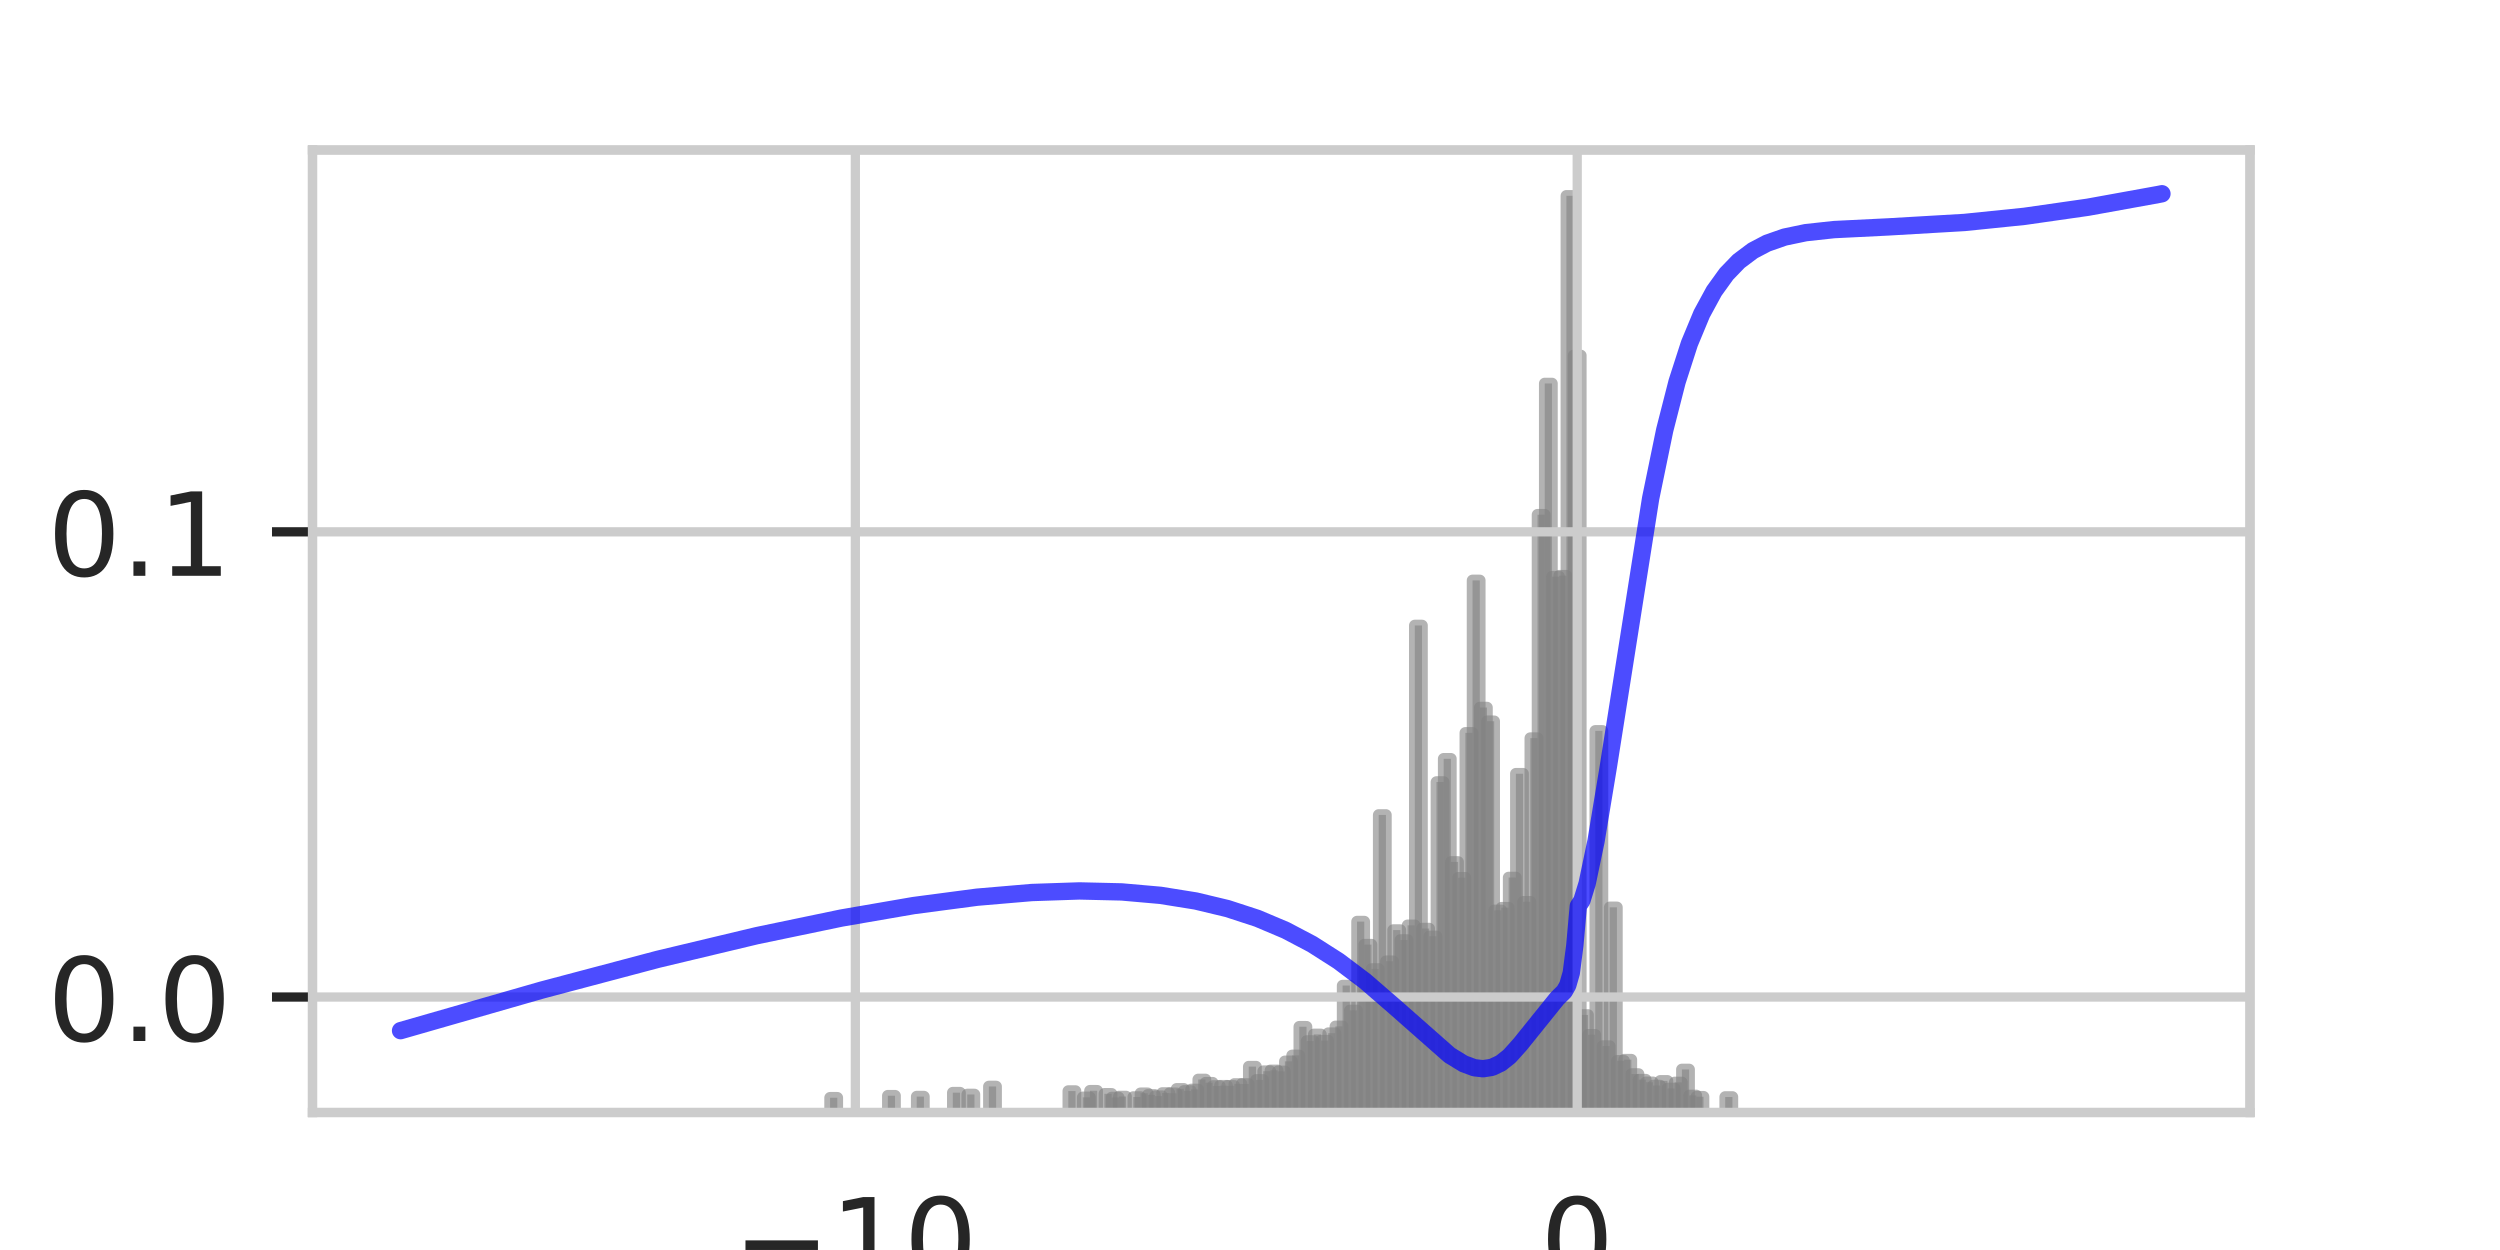 <?xml version="1.0" encoding="utf-8" standalone="no"?>
<!DOCTYPE svg PUBLIC "-//W3C//DTD SVG 1.1//EN"
  "http://www.w3.org/Graphics/SVG/1.1/DTD/svg11.dtd">
<!-- Created with matplotlib (https://matplotlib.org/) -->
<svg height="108pt" version="1.1" viewBox="0 0 216 108" width="216pt" xmlns="http://www.w3.org/2000/svg" xmlns:xlink="http://www.w3.org/1999/xlink">
 <defs>
  <style type="text/css">
*{stroke-linecap:butt;stroke-linejoin:round;}
  </style>
 </defs>
 <g id="figure_1">
  <g id="patch_1">
   <path d="M 0 108 
L 216 108 
L 216 0 
L 0 0 
z
" style="fill:#ffffff;"/>
  </g>
  <g id="axes_1">
   <g id="matplotlib.axis_1"/>
   <g id="patch_2">
    <path clip-path="url(#pfa4313902e)" d="M 71.719 96.12 
L 72.343 96.12 
L 72.343 94.845 
L 71.719 94.845 
z
" style="fill:#808080;fill-opacity:0.6;stroke:#808080;stroke-linejoin:miter;stroke-opacity:0.6;"/>
   </g>
   <g id="patch_3">
    <path clip-path="url(#pfa4313902e)" d="M 76.709 96.12 
L 77.332 96.12 
L 77.332 94.67 
L 76.709 94.67 
z
" style="fill:#808080;fill-opacity:0.6;stroke:#808080;stroke-linejoin:miter;stroke-opacity:0.6;"/>
   </g>
   <g id="patch_4">
    <path clip-path="url(#pfa4313902e)" d="M 79.203 96.12 
L 79.827 96.12 
L 79.827 94.744 
L 79.203 94.744 
z
" style="fill:#808080;fill-opacity:0.6;stroke:#808080;stroke-linejoin:miter;stroke-opacity:0.6;"/>
   </g>
   <g id="patch_5">
    <path clip-path="url(#pfa4313902e)" d="M 82.322 96.12 
L 82.946 96.12 
L 82.946 94.405 
L 82.322 94.405 
z
" style="fill:#808080;fill-opacity:0.6;stroke:#808080;stroke-linejoin:miter;stroke-opacity:0.6;"/>
   </g>
   <g id="patch_6">
    <path clip-path="url(#pfa4313902e)" d="M 83.569 96.12 
L 84.193 96.12 
L 84.193 94.563 
L 83.569 94.563 
z
" style="fill:#808080;fill-opacity:0.6;stroke:#808080;stroke-linejoin:miter;stroke-opacity:0.6;"/>
   </g>
   <g id="patch_7">
    <path clip-path="url(#pfa4313902e)" d="M 85.44 96.12 
L 86.064 96.12 
L 86.064 93.872 
L 85.44 93.872 
z
" style="fill:#808080;fill-opacity:0.6;stroke:#808080;stroke-linejoin:miter;stroke-opacity:0.6;"/>
   </g>
   <g id="patch_8">
    <path clip-path="url(#pfa4313902e)" d="M 92.301 96.12 
L 92.925 96.12 
L 92.925 94.267 
L 92.301 94.267 
z
" style="fill:#808080;fill-opacity:0.6;stroke:#808080;stroke-linejoin:miter;stroke-opacity:0.6;"/>
   </g>
   <g id="patch_9">
    <path clip-path="url(#pfa4313902e)" d="M 93.548 96.12 
L 94.172 96.12 
L 94.172 94.81 
L 93.548 94.81 
z
" style="fill:#808080;fill-opacity:0.6;stroke:#808080;stroke-linejoin:miter;stroke-opacity:0.6;"/>
   </g>
   <g id="patch_10">
    <path clip-path="url(#pfa4313902e)" d="M 94.172 96.12 
L 94.796 96.12 
L 94.796 94.239 
L 94.172 94.239 
z
" style="fill:#808080;fill-opacity:0.6;stroke:#808080;stroke-linejoin:miter;stroke-opacity:0.6;"/>
   </g>
   <g id="patch_11">
    <path clip-path="url(#pfa4313902e)" d="M 95.419 96.12 
L 96.043 96.12 
L 96.043 94.504 
L 95.419 94.504 
z
" style="fill:#808080;fill-opacity:0.6;stroke:#808080;stroke-linejoin:miter;stroke-opacity:0.6;"/>
   </g>
   <g id="patch_12">
    <path clip-path="url(#pfa4313902e)" d="M 96.043 96.12 
L 96.667 96.12 
L 96.667 94.825 
L 96.043 94.825 
z
" style="fill:#808080;fill-opacity:0.6;stroke:#808080;stroke-linejoin:miter;stroke-opacity:0.6;"/>
   </g>
   <g id="patch_13">
    <path clip-path="url(#pfa4313902e)" d="M 96.667 96.12 
L 97.291 96.12 
L 97.291 94.74 
L 96.667 94.74 
z
" style="fill:#808080;fill-opacity:0.6;stroke:#808080;stroke-linejoin:miter;stroke-opacity:0.6;"/>
   </g>
   <g id="patch_14">
    <path clip-path="url(#pfa4313902e)" d="M 97.914 96.12 
L 98.538 96.12 
L 98.538 94.783 
L 97.914 94.783 
z
" style="fill:#808080;fill-opacity:0.6;stroke:#808080;stroke-linejoin:miter;stroke-opacity:0.6;"/>
   </g>
   <g id="patch_15">
    <path clip-path="url(#pfa4313902e)" d="M 98.538 96.12 
L 99.162 96.12 
L 99.162 94.459 
L 98.538 94.459 
z
" style="fill:#808080;fill-opacity:0.6;stroke:#808080;stroke-linejoin:miter;stroke-opacity:0.6;"/>
   </g>
   <g id="patch_16">
    <path clip-path="url(#pfa4313902e)" d="M 99.162 96.12 
L 99.785 96.12 
L 99.785 94.601 
L 99.162 94.601 
z
" style="fill:#808080;fill-opacity:0.6;stroke:#808080;stroke-linejoin:miter;stroke-opacity:0.6;"/>
   </g>
   <g id="patch_17">
    <path clip-path="url(#pfa4313902e)" d="M 99.785 96.12 
L 100.409 96.12 
L 100.409 94.708 
L 99.785 94.708 
z
" style="fill:#808080;fill-opacity:0.6;stroke:#808080;stroke-linejoin:miter;stroke-opacity:0.6;"/>
   </g>
   <g id="patch_18">
    <path clip-path="url(#pfa4313902e)" d="M 100.409 96.12 
L 101.033 96.12 
L 101.033 94.436 
L 100.409 94.436 
z
" style="fill:#808080;fill-opacity:0.6;stroke:#808080;stroke-linejoin:miter;stroke-opacity:0.6;"/>
   </g>
   <g id="patch_19">
    <path clip-path="url(#pfa4313902e)" d="M 101.033 96.12 
L 101.656 96.12 
L 101.656 94.458 
L 101.033 94.458 
z
" style="fill:#808080;fill-opacity:0.6;stroke:#808080;stroke-linejoin:miter;stroke-opacity:0.6;"/>
   </g>
   <g id="patch_20">
    <path clip-path="url(#pfa4313902e)" d="M 101.656 96.12 
L 102.28 96.12 
L 102.28 94.077 
L 101.656 94.077 
z
" style="fill:#808080;fill-opacity:0.6;stroke:#808080;stroke-linejoin:miter;stroke-opacity:0.6;"/>
   </g>
   <g id="patch_21">
    <path clip-path="url(#pfa4313902e)" d="M 102.28 96.12 
L 102.904 96.12 
L 102.904 94.258 
L 102.28 94.258 
z
" style="fill:#808080;fill-opacity:0.6;stroke:#808080;stroke-linejoin:miter;stroke-opacity:0.6;"/>
   </g>
   <g id="patch_22">
    <path clip-path="url(#pfa4313902e)" d="M 102.904 96.12 
L 103.527 96.12 
L 103.527 94.131 
L 102.904 94.131 
z
" style="fill:#808080;fill-opacity:0.6;stroke:#808080;stroke-linejoin:miter;stroke-opacity:0.6;"/>
   </g>
   <g id="patch_23">
    <path clip-path="url(#pfa4313902e)" d="M 103.527 96.12 
L 104.151 96.12 
L 104.151 93.264 
L 103.527 93.264 
z
" style="fill:#808080;fill-opacity:0.6;stroke:#808080;stroke-linejoin:miter;stroke-opacity:0.6;"/>
   </g>
   <g id="patch_24">
    <path clip-path="url(#pfa4313902e)" d="M 104.151 96.12 
L 104.775 96.12 
L 104.775 93.546 
L 104.151 93.546 
z
" style="fill:#808080;fill-opacity:0.6;stroke:#808080;stroke-linejoin:miter;stroke-opacity:0.6;"/>
   </g>
   <g id="patch_25">
    <path clip-path="url(#pfa4313902e)" d="M 104.775 96.12 
L 105.399 96.12 
L 105.399 93.83 
L 104.775 93.83 
z
" style="fill:#808080;fill-opacity:0.6;stroke:#808080;stroke-linejoin:miter;stroke-opacity:0.6;"/>
   </g>
   <g id="patch_26">
    <path clip-path="url(#pfa4313902e)" d="M 105.399 96.12 
L 106.022 96.12 
L 106.022 93.804 
L 105.399 93.804 
z
" style="fill:#808080;fill-opacity:0.6;stroke:#808080;stroke-linejoin:miter;stroke-opacity:0.6;"/>
   </g>
   <g id="patch_27">
    <path clip-path="url(#pfa4313902e)" d="M 106.022 96.12 
L 106.646 96.12 
L 106.646 93.819 
L 106.022 93.819 
z
" style="fill:#808080;fill-opacity:0.6;stroke:#808080;stroke-linejoin:miter;stroke-opacity:0.6;"/>
   </g>
   <g id="patch_28">
    <path clip-path="url(#pfa4313902e)" d="M 106.646 96.12 
L 107.27 96.12 
L 107.27 93.654 
L 106.646 93.654 
z
" style="fill:#808080;fill-opacity:0.6;stroke:#808080;stroke-linejoin:miter;stroke-opacity:0.6;"/>
   </g>
   <g id="patch_29">
    <path clip-path="url(#pfa4313902e)" d="M 107.27 96.12 
L 107.893 96.12 
L 107.893 93.657 
L 107.27 93.657 
z
" style="fill:#808080;fill-opacity:0.6;stroke:#808080;stroke-linejoin:miter;stroke-opacity:0.6;"/>
   </g>
   <g id="patch_30">
    <path clip-path="url(#pfa4313902e)" d="M 107.893 96.12 
L 108.517 96.12 
L 108.517 92.156 
L 107.893 92.156 
z
" style="fill:#808080;fill-opacity:0.6;stroke:#808080;stroke-linejoin:miter;stroke-opacity:0.6;"/>
   </g>
   <g id="patch_31">
    <path clip-path="url(#pfa4313902e)" d="M 108.517 96.12 
L 109.141 96.12 
L 109.141 93.306 
L 108.517 93.306 
z
" style="fill:#808080;fill-opacity:0.6;stroke:#808080;stroke-linejoin:miter;stroke-opacity:0.6;"/>
   </g>
   <g id="patch_32">
    <path clip-path="url(#pfa4313902e)" d="M 109.141 96.12 
L 109.764 96.12 
L 109.764 92.553 
L 109.141 92.553 
z
" style="fill:#808080;fill-opacity:0.6;stroke:#808080;stroke-linejoin:miter;stroke-opacity:0.6;"/>
   </g>
   <g id="patch_33">
    <path clip-path="url(#pfa4313902e)" d="M 109.764 96.12 
L 110.388 96.12 
L 110.388 92.479 
L 109.764 92.479 
z
" style="fill:#808080;fill-opacity:0.6;stroke:#808080;stroke-linejoin:miter;stroke-opacity:0.6;"/>
   </g>
   <g id="patch_34">
    <path clip-path="url(#pfa4313902e)" d="M 110.388 96.12 
L 111.012 96.12 
L 111.012 92.566 
L 110.388 92.566 
z
" style="fill:#808080;fill-opacity:0.6;stroke:#808080;stroke-linejoin:miter;stroke-opacity:0.6;"/>
   </g>
   <g id="patch_35">
    <path clip-path="url(#pfa4313902e)" d="M 111.012 96.12 
L 111.636 96.12 
L 111.636 91.7 
L 111.012 91.7 
z
" style="fill:#808080;fill-opacity:0.6;stroke:#808080;stroke-linejoin:miter;stroke-opacity:0.6;"/>
   </g>
   <g id="patch_36">
    <path clip-path="url(#pfa4313902e)" d="M 111.636 96.12 
L 112.259 96.12 
L 112.259 91.188 
L 111.636 91.188 
z
" style="fill:#808080;fill-opacity:0.6;stroke:#808080;stroke-linejoin:miter;stroke-opacity:0.6;"/>
   </g>
   <g id="patch_37">
    <path clip-path="url(#pfa4313902e)" d="M 112.259 96.12 
L 112.883 96.12 
L 112.883 88.71 
L 112.259 88.71 
z
" style="fill:#808080;fill-opacity:0.6;stroke:#808080;stroke-linejoin:miter;stroke-opacity:0.6;"/>
   </g>
   <g id="patch_38">
    <path clip-path="url(#pfa4313902e)" d="M 112.883 96.12 
L 113.507 96.12 
L 113.507 89.948 
L 112.883 89.948 
z
" style="fill:#808080;fill-opacity:0.6;stroke:#808080;stroke-linejoin:miter;stroke-opacity:0.6;"/>
   </g>
   <g id="patch_39">
    <path clip-path="url(#pfa4313902e)" d="M 113.507 96.12 
L 114.13 96.12 
L 114.13 89.373 
L 113.507 89.373 
z
" style="fill:#808080;fill-opacity:0.6;stroke:#808080;stroke-linejoin:miter;stroke-opacity:0.6;"/>
   </g>
   <g id="patch_40">
    <path clip-path="url(#pfa4313902e)" d="M 114.13 96.12 
L 114.754 96.12 
L 114.754 89.91 
L 114.13 89.91 
z
" style="fill:#808080;fill-opacity:0.6;stroke:#808080;stroke-linejoin:miter;stroke-opacity:0.6;"/>
   </g>
   <g id="patch_41">
    <path clip-path="url(#pfa4313902e)" d="M 114.754 96.12 
L 115.378 96.12 
L 115.378 89.267 
L 114.754 89.267 
z
" style="fill:#808080;fill-opacity:0.6;stroke:#808080;stroke-linejoin:miter;stroke-opacity:0.6;"/>
   </g>
   <g id="patch_42">
    <path clip-path="url(#pfa4313902e)" d="M 115.378 96.12 
L 116.001 96.12 
L 116.001 88.68 
L 115.378 88.68 
z
" style="fill:#808080;fill-opacity:0.6;stroke:#808080;stroke-linejoin:miter;stroke-opacity:0.6;"/>
   </g>
   <g id="patch_43">
    <path clip-path="url(#pfa4313902e)" d="M 116.001 96.12 
L 116.625 96.12 
L 116.625 85.153 
L 116.001 85.153 
z
" style="fill:#808080;fill-opacity:0.6;stroke:#808080;stroke-linejoin:miter;stroke-opacity:0.6;"/>
   </g>
   <g id="patch_44">
    <path clip-path="url(#pfa4313902e)" d="M 116.625 96.12 
L 117.249 96.12 
L 117.249 87.301 
L 116.625 87.301 
z
" style="fill:#808080;fill-opacity:0.6;stroke:#808080;stroke-linejoin:miter;stroke-opacity:0.6;"/>
   </g>
   <g id="patch_45">
    <path clip-path="url(#pfa4313902e)" d="M 117.249 96.12 
L 117.873 96.12 
L 117.873 79.625 
L 117.249 79.625 
z
" style="fill:#808080;fill-opacity:0.6;stroke:#808080;stroke-linejoin:miter;stroke-opacity:0.6;"/>
   </g>
   <g id="patch_46">
    <path clip-path="url(#pfa4313902e)" d="M 117.873 96.12 
L 118.496 96.12 
L 118.496 81.616 
L 117.873 81.616 
z
" style="fill:#808080;fill-opacity:0.6;stroke:#808080;stroke-linejoin:miter;stroke-opacity:0.6;"/>
   </g>
   <g id="patch_47">
    <path clip-path="url(#pfa4313902e)" d="M 118.496 96.12 
L 119.12 96.12 
L 119.12 83.718 
L 118.496 83.718 
z
" style="fill:#808080;fill-opacity:0.6;stroke:#808080;stroke-linejoin:miter;stroke-opacity:0.6;"/>
   </g>
   <g id="patch_48">
    <path clip-path="url(#pfa4313902e)" d="M 119.12 96.12 
L 119.744 96.12 
L 119.744 70.413 
L 119.12 70.413 
z
" style="fill:#808080;fill-opacity:0.6;stroke:#808080;stroke-linejoin:miter;stroke-opacity:0.6;"/>
   </g>
   <g id="patch_49">
    <path clip-path="url(#pfa4313902e)" d="M 119.744 96.12 
L 120.367 96.12 
L 120.367 83.054 
L 119.744 83.054 
z
" style="fill:#808080;fill-opacity:0.6;stroke:#808080;stroke-linejoin:miter;stroke-opacity:0.6;"/>
   </g>
   <g id="patch_50">
    <path clip-path="url(#pfa4313902e)" d="M 120.367 96.12 
L 120.991 96.12 
L 120.991 80.358 
L 120.367 80.358 
z
" style="fill:#808080;fill-opacity:0.6;stroke:#808080;stroke-linejoin:miter;stroke-opacity:0.6;"/>
   </g>
   <g id="patch_51">
    <path clip-path="url(#pfa4313902e)" d="M 120.991 96.12 
L 121.615 96.12 
L 121.615 81.218 
L 120.991 81.218 
z
" style="fill:#808080;fill-opacity:0.6;stroke:#808080;stroke-linejoin:miter;stroke-opacity:0.6;"/>
   </g>
   <g id="patch_52">
    <path clip-path="url(#pfa4313902e)" d="M 121.615 96.12 
L 122.238 96.12 
L 122.238 79.947 
L 121.615 79.947 
z
" style="fill:#808080;fill-opacity:0.6;stroke:#808080;stroke-linejoin:miter;stroke-opacity:0.6;"/>
   </g>
   <g id="patch_53">
    <path clip-path="url(#pfa4313902e)" d="M 122.238 96.12 
L 122.862 96.12 
L 122.862 54.042 
L 122.238 54.042 
z
" style="fill:#808080;fill-opacity:0.6;stroke:#808080;stroke-linejoin:miter;stroke-opacity:0.6;"/>
   </g>
   <g id="patch_54">
    <path clip-path="url(#pfa4313902e)" d="M 122.862 96.12 
L 123.486 96.12 
L 123.486 80.228 
L 122.862 80.228 
z
" style="fill:#808080;fill-opacity:0.6;stroke:#808080;stroke-linejoin:miter;stroke-opacity:0.6;"/>
   </g>
   <g id="patch_55">
    <path clip-path="url(#pfa4313902e)" d="M 123.486 96.12 
L 124.109 96.12 
L 124.109 80.901 
L 123.486 80.901 
z
" style="fill:#808080;fill-opacity:0.6;stroke:#808080;stroke-linejoin:miter;stroke-opacity:0.6;"/>
   </g>
   <g id="patch_56">
    <path clip-path="url(#pfa4313902e)" d="M 124.109 96.12 
L 124.733 96.12 
L 124.733 67.566 
L 124.109 67.566 
z
" style="fill:#808080;fill-opacity:0.6;stroke:#808080;stroke-linejoin:miter;stroke-opacity:0.6;"/>
   </g>
   <g id="patch_57">
    <path clip-path="url(#pfa4313902e)" d="M 124.733 96.12 
L 125.357 96.12 
L 125.357 65.558 
L 124.733 65.558 
z
" style="fill:#808080;fill-opacity:0.6;stroke:#808080;stroke-linejoin:miter;stroke-opacity:0.6;"/>
   </g>
   <g id="patch_58">
    <path clip-path="url(#pfa4313902e)" d="M 125.357 96.12 
L 125.981 96.12 
L 125.981 74.471 
L 125.357 74.471 
z
" style="fill:#808080;fill-opacity:0.6;stroke:#808080;stroke-linejoin:miter;stroke-opacity:0.6;"/>
   </g>
   <g id="patch_59">
    <path clip-path="url(#pfa4313902e)" d="M 125.981 96.12 
L 126.604 96.12 
L 126.604 75.838 
L 125.981 75.838 
z
" style="fill:#808080;fill-opacity:0.6;stroke:#808080;stroke-linejoin:miter;stroke-opacity:0.6;"/>
   </g>
   <g id="patch_60">
    <path clip-path="url(#pfa4313902e)" d="M 126.604 96.12 
L 127.228 96.12 
L 127.228 63.319 
L 126.604 63.319 
z
" style="fill:#808080;fill-opacity:0.6;stroke:#808080;stroke-linejoin:miter;stroke-opacity:0.6;"/>
   </g>
   <g id="patch_61">
    <path clip-path="url(#pfa4313902e)" d="M 127.228 96.12 
L 127.852 96.12 
L 127.852 50.147 
L 127.228 50.147 
z
" style="fill:#808080;fill-opacity:0.6;stroke:#808080;stroke-linejoin:miter;stroke-opacity:0.6;"/>
   </g>
   <g id="patch_62">
    <path clip-path="url(#pfa4313902e)" d="M 127.852 96.12 
L 128.475 96.12 
L 128.475 61.132 
L 127.852 61.132 
z
" style="fill:#808080;fill-opacity:0.6;stroke:#808080;stroke-linejoin:miter;stroke-opacity:0.6;"/>
   </g>
   <g id="patch_63">
    <path clip-path="url(#pfa4313902e)" d="M 128.475 96.12 
L 129.099 96.12 
L 129.099 62.317 
L 128.475 62.317 
z
" style="fill:#808080;fill-opacity:0.6;stroke:#808080;stroke-linejoin:miter;stroke-opacity:0.6;"/>
   </g>
   <g id="patch_64">
    <path clip-path="url(#pfa4313902e)" d="M 129.099 96.12 
L 129.723 96.12 
L 129.723 78.656 
L 129.099 78.656 
z
" style="fill:#808080;fill-opacity:0.6;stroke:#808080;stroke-linejoin:miter;stroke-opacity:0.6;"/>
   </g>
   <g id="patch_65">
    <path clip-path="url(#pfa4313902e)" d="M 129.723 96.12 
L 130.346 96.12 
L 130.346 78.425 
L 129.723 78.425 
z
" style="fill:#808080;fill-opacity:0.6;stroke:#808080;stroke-linejoin:miter;stroke-opacity:0.6;"/>
   </g>
   <g id="patch_66">
    <path clip-path="url(#pfa4313902e)" d="M 130.346 96.12 
L 130.97 96.12 
L 130.97 75.817 
L 130.346 75.817 
z
" style="fill:#808080;fill-opacity:0.6;stroke:#808080;stroke-linejoin:miter;stroke-opacity:0.6;"/>
   </g>
   <g id="patch_67">
    <path clip-path="url(#pfa4313902e)" d="M 130.97 96.12 
L 131.594 96.12 
L 131.594 66.85 
L 130.97 66.85 
z
" style="fill:#808080;fill-opacity:0.6;stroke:#808080;stroke-linejoin:miter;stroke-opacity:0.6;"/>
   </g>
   <g id="patch_68">
    <path clip-path="url(#pfa4313902e)" d="M 131.594 96.12 
L 132.218 96.12 
L 132.218 77.914 
L 131.594 77.914 
z
" style="fill:#808080;fill-opacity:0.6;stroke:#808080;stroke-linejoin:miter;stroke-opacity:0.6;"/>
   </g>
   <g id="patch_69">
    <path clip-path="url(#pfa4313902e)" d="M 132.218 96.12 
L 132.841 96.12 
L 132.841 63.774 
L 132.218 63.774 
z
" style="fill:#808080;fill-opacity:0.6;stroke:#808080;stroke-linejoin:miter;stroke-opacity:0.6;"/>
   </g>
   <g id="patch_70">
    <path clip-path="url(#pfa4313902e)" d="M 132.841 96.12 
L 133.465 96.12 
L 133.465 44.473 
L 132.841 44.473 
z
" style="fill:#808080;fill-opacity:0.6;stroke:#808080;stroke-linejoin:miter;stroke-opacity:0.6;"/>
   </g>
   <g id="patch_71">
    <path clip-path="url(#pfa4313902e)" d="M 133.465 96.12 
L 134.089 96.12 
L 134.089 33.134 
L 133.465 33.134 
z
" style="fill:#808080;fill-opacity:0.6;stroke:#808080;stroke-linejoin:miter;stroke-opacity:0.6;"/>
   </g>
   <g id="patch_72">
    <path clip-path="url(#pfa4313902e)" d="M 134.089 96.12 
L 134.712 96.12 
L 134.712 49.824 
L 134.089 49.824 
z
" style="fill:#808080;fill-opacity:0.6;stroke:#808080;stroke-linejoin:miter;stroke-opacity:0.6;"/>
   </g>
   <g id="patch_73">
    <path clip-path="url(#pfa4313902e)" d="M 134.712 96.12 
L 135.336 96.12 
L 135.336 49.742 
L 134.712 49.742 
z
" style="fill:#808080;fill-opacity:0.6;stroke:#808080;stroke-linejoin:miter;stroke-opacity:0.6;"/>
   </g>
   <g id="patch_74">
    <path clip-path="url(#pfa4313902e)" d="M 135.336 96.12 
L 135.96 96.12 
L 135.96 16.92 
L 135.336 16.92 
z
" style="fill:#808080;fill-opacity:0.6;stroke:#808080;stroke-linejoin:miter;stroke-opacity:0.6;"/>
   </g>
   <g id="patch_75">
    <path clip-path="url(#pfa4313902e)" d="M 135.96 96.12 
L 136.583 96.12 
L 136.583 30.713 
L 135.96 30.713 
z
" style="fill:#808080;fill-opacity:0.6;stroke:#808080;stroke-linejoin:miter;stroke-opacity:0.6;"/>
   </g>
   <g id="patch_76">
    <path clip-path="url(#pfa4313902e)" d="M 136.583 96.12 
L 137.207 96.12 
L 137.207 87.693 
L 136.583 87.693 
z
" style="fill:#808080;fill-opacity:0.6;stroke:#808080;stroke-linejoin:miter;stroke-opacity:0.6;"/>
   </g>
   <g id="patch_77">
    <path clip-path="url(#pfa4313902e)" d="M 137.207 96.12 
L 137.831 96.12 
L 137.831 89.407 
L 137.207 89.407 
z
" style="fill:#808080;fill-opacity:0.6;stroke:#808080;stroke-linejoin:miter;stroke-opacity:0.6;"/>
   </g>
   <g id="patch_78">
    <path clip-path="url(#pfa4313902e)" d="M 137.831 96.12 
L 138.454 96.12 
L 138.454 63.148 
L 137.831 63.148 
z
" style="fill:#808080;fill-opacity:0.6;stroke:#808080;stroke-linejoin:miter;stroke-opacity:0.6;"/>
   </g>
   <g id="patch_79">
    <path clip-path="url(#pfa4313902e)" d="M 138.454 96.12 
L 139.078 96.12 
L 139.078 90.383 
L 138.454 90.383 
z
" style="fill:#808080;fill-opacity:0.6;stroke:#808080;stroke-linejoin:miter;stroke-opacity:0.6;"/>
   </g>
   <g id="patch_80">
    <path clip-path="url(#pfa4313902e)" d="M 139.078 96.12 
L 139.702 96.12 
L 139.702 78.394 
L 139.078 78.394 
z
" style="fill:#808080;fill-opacity:0.6;stroke:#808080;stroke-linejoin:miter;stroke-opacity:0.6;"/>
   </g>
   <g id="patch_81">
    <path clip-path="url(#pfa4313902e)" d="M 139.702 96.12 
L 140.326 96.12 
L 140.326 91.653 
L 139.702 91.653 
z
" style="fill:#808080;fill-opacity:0.6;stroke:#808080;stroke-linejoin:miter;stroke-opacity:0.6;"/>
   </g>
   <g id="patch_82">
    <path clip-path="url(#pfa4313902e)" d="M 140.326 96.12 
L 140.949 96.12 
L 140.949 91.554 
L 140.326 91.554 
z
" style="fill:#808080;fill-opacity:0.6;stroke:#808080;stroke-linejoin:miter;stroke-opacity:0.6;"/>
   </g>
   <g id="patch_83">
    <path clip-path="url(#pfa4313902e)" d="M 140.949 96.12 
L 141.573 96.12 
L 141.573 92.795 
L 140.949 92.795 
z
" style="fill:#808080;fill-opacity:0.6;stroke:#808080;stroke-linejoin:miter;stroke-opacity:0.6;"/>
   </g>
   <g id="patch_84">
    <path clip-path="url(#pfa4313902e)" d="M 141.573 96.12 
L 142.197 96.12 
L 142.197 93.281 
L 141.573 93.281 
z
" style="fill:#808080;fill-opacity:0.6;stroke:#808080;stroke-linejoin:miter;stroke-opacity:0.6;"/>
   </g>
   <g id="patch_85">
    <path clip-path="url(#pfa4313902e)" d="M 142.197 96.12 
L 142.82 96.12 
L 142.82 93.51 
L 142.197 93.51 
z
" style="fill:#808080;fill-opacity:0.6;stroke:#808080;stroke-linejoin:miter;stroke-opacity:0.6;"/>
   </g>
   <g id="patch_86">
    <path clip-path="url(#pfa4313902e)" d="M 142.82 96.12 
L 143.444 96.12 
L 143.444 93.79 
L 142.82 93.79 
z
" style="fill:#808080;fill-opacity:0.6;stroke:#808080;stroke-linejoin:miter;stroke-opacity:0.6;"/>
   </g>
   <g id="patch_87">
    <path clip-path="url(#pfa4313902e)" d="M 143.444 96.12 
L 144.068 96.12 
L 144.068 93.386 
L 143.444 93.386 
z
" style="fill:#808080;fill-opacity:0.6;stroke:#808080;stroke-linejoin:miter;stroke-opacity:0.6;"/>
   </g>
   <g id="patch_88">
    <path clip-path="url(#pfa4313902e)" d="M 144.068 96.12 
L 144.691 96.12 
L 144.691 94.042 
L 144.068 94.042 
z
" style="fill:#808080;fill-opacity:0.6;stroke:#808080;stroke-linejoin:miter;stroke-opacity:0.6;"/>
   </g>
   <g id="patch_89">
    <path clip-path="url(#pfa4313902e)" d="M 144.691 96.12 
L 145.315 96.12 
L 145.315 93.522 
L 144.691 93.522 
z
" style="fill:#808080;fill-opacity:0.6;stroke:#808080;stroke-linejoin:miter;stroke-opacity:0.6;"/>
   </g>
   <g id="patch_90">
    <path clip-path="url(#pfa4313902e)" d="M 145.315 96.12 
L 145.939 96.12 
L 145.939 92.401 
L 145.315 92.401 
z
" style="fill:#808080;fill-opacity:0.6;stroke:#808080;stroke-linejoin:miter;stroke-opacity:0.6;"/>
   </g>
   <g id="patch_91">
    <path clip-path="url(#pfa4313902e)" d="M 145.939 96.12 
L 146.563 96.12 
L 146.563 94.647 
L 145.939 94.647 
z
" style="fill:#808080;fill-opacity:0.6;stroke:#808080;stroke-linejoin:miter;stroke-opacity:0.6;"/>
   </g>
   <g id="patch_92">
    <path clip-path="url(#pfa4313902e)" d="M 146.563 96.12 
L 147.186 96.12 
L 147.186 94.756 
L 146.563 94.756 
z
" style="fill:#808080;fill-opacity:0.6;stroke:#808080;stroke-linejoin:miter;stroke-opacity:0.6;"/>
   </g>
   <g id="patch_93">
    <path clip-path="url(#pfa4313902e)" d="M 149.057 96.12 
L 149.681 96.12 
L 149.681 94.778 
L 149.057 94.778 
z
" style="fill:#808080;fill-opacity:0.6;stroke:#808080;stroke-linejoin:miter;stroke-opacity:0.6;"/>
   </g>
   <g id="patch_94">
    <path d="M 27 96.12 
L 27 12.96 
" style="fill:none;stroke:#cccccc;stroke-linecap:square;stroke-linejoin:miter;stroke-width:0.8;"/>
   </g>
   <g id="patch_95">
    <path d="M 194.4 96.12 
L 194.4 12.96 
" style="fill:none;stroke:#cccccc;stroke-linecap:square;stroke-linejoin:miter;stroke-width:0.8;"/>
   </g>
   <g id="patch_96">
    <path d="M 27 96.12 
L 194.4 96.12 
" style="fill:none;stroke:#cccccc;stroke-linecap:square;stroke-linejoin:miter;stroke-width:0.8;"/>
   </g>
   <g id="patch_97">
    <path d="M 27 12.96 
L 194.4 12.96 
" style="fill:none;stroke:#cccccc;stroke-linecap:square;stroke-linejoin:miter;stroke-width:0.8;"/>
   </g>
  </g>
  <g id="axes_2">
   <g id="matplotlib.axis_2">
    <g id="xtick_1">
     <g id="line2d_1">
      <path clip-path="url(#pfa4313902e)" d="M 73.902 96.12 
L 73.902 12.96 
" style="fill:none;stroke:#cccccc;stroke-linecap:round;stroke-width:0.8;"/>
     </g>
     <g id="text_1">
      <!-- −10 -->
      <defs>
       <path d="M 10.594 35.5 
L 73.188 35.5 
L 73.188 27.203 
L 10.594 27.203 
z
" id="DejaVuSans-8722"/>
       <path d="M 12.406 8.297 
L 28.516 8.297 
L 28.516 63.922 
L 10.984 60.406 
L 10.984 69.391 
L 28.422 72.906 
L 38.281 72.906 
L 38.281 8.297 
L 54.391 8.297 
L 54.391 0 
L 12.406 0 
z
" id="DejaVuSans-49"/>
       <path d="M 31.781 66.406 
Q 24.172 66.406 20.328 58.906 
Q 16.5 51.422 16.5 36.375 
Q 16.5 21.391 20.328 13.891 
Q 24.172 6.391 31.781 6.391 
Q 39.453 6.391 43.281 13.891 
Q 47.125 21.391 47.125 36.375 
Q 47.125 51.422 43.281 58.906 
Q 39.453 66.406 31.781 66.406 
z
M 31.781 74.219 
Q 44.047 74.219 50.516 64.516 
Q 56.984 54.828 56.984 36.375 
Q 56.984 17.969 50.516 8.266 
Q 44.047 -1.422 31.781 -1.422 
Q 19.531 -1.422 13.062 8.266 
Q 6.594 17.969 6.594 36.375 
Q 6.594 54.828 13.062 64.516 
Q 19.531 74.219 31.781 74.219 
z
" id="DejaVuSans-48"/>
      </defs>
      <g style="fill:#262626;" transform="translate(63.35 110.718)scale(0.1 -0.1)">
       <use xlink:href="#DejaVuSans-8722"/>
       <use x="83.789" xlink:href="#DejaVuSans-49"/>
       <use x="147.412" xlink:href="#DejaVuSans-48"/>
      </g>
     </g>
    </g>
    <g id="xtick_2">
     <g id="line2d_2">
      <path clip-path="url(#pfa4313902e)" d="M 136.272 96.12 
L 136.272 12.96 
" style="fill:none;stroke:#cccccc;stroke-linecap:round;stroke-width:0.8;"/>
     </g>
     <g id="text_2">
      <!-- 0 -->
      <g style="fill:#262626;" transform="translate(133.09 110.718)scale(0.1 -0.1)">
       <use xlink:href="#DejaVuSans-48"/>
      </g>
     </g>
    </g>
   </g>
   <g id="matplotlib.axis_3">
    <g id="ytick_1">
     <g id="line2d_3">
      <path clip-path="url(#pfa4313902e)" d="M 27 86.142 
L 194.4 86.142 
" style="fill:none;stroke:#cccccc;stroke-linecap:round;stroke-width:0.8;"/>
     </g>
     <g id="line2d_4">
      <defs>
       <path d="M 0 0 
L -3.5 0 
" id="m2b9689b550" style="stroke:#262626;stroke-width:0.8;"/>
      </defs>
      <g>
       <use style="fill:#262626;stroke:#262626;stroke-width:0.8;" x="27" xlink:href="#m2b9689b550" y="86.142"/>
      </g>
     </g>
     <g id="text_3">
      <!-- 0.0 -->
      <defs>
       <path d="M 10.688 12.406 
L 21 12.406 
L 21 0 
L 10.688 0 
z
" id="DejaVuSans-46"/>
      </defs>
      <g style="fill:#262626;" transform="translate(4.097 89.942)scale(0.1 -0.1)">
       <use xlink:href="#DejaVuSans-48"/>
       <use x="63.623" xlink:href="#DejaVuSans-46"/>
       <use x="95.41" xlink:href="#DejaVuSans-48"/>
      </g>
     </g>
    </g>
    <g id="ytick_2">
     <g id="line2d_5">
      <path clip-path="url(#pfa4313902e)" d="M 27 45.951 
L 194.4 45.951 
" style="fill:none;stroke:#cccccc;stroke-linecap:round;stroke-width:0.8;"/>
     </g>
     <g id="line2d_6">
      <g>
       <use style="fill:#262626;stroke:#262626;stroke-width:0.8;" x="27" xlink:href="#m2b9689b550" y="45.951"/>
      </g>
     </g>
     <g id="text_4">
      <!-- 0.1 -->
      <g style="fill:#262626;" transform="translate(4.097 49.75)scale(0.1 -0.1)">
       <use xlink:href="#DejaVuSans-48"/>
       <use x="63.623" xlink:href="#DejaVuSans-46"/>
       <use x="95.41" xlink:href="#DejaVuSans-49"/>
      </g>
     </g>
    </g>
   </g>
   <g id="line2d_7">
    <path clip-path="url(#pfa4313902e)" d="M 34.609 89.048 
L 46.796 85.547 
L 56.85 82.881 
L 65.381 80.843 
L 72.693 79.32 
L 78.938 78.241 
L 84.422 77.517 
L 89.145 77.114 
L 93.258 76.976 
L 96.914 77.062 
L 100.265 77.357 
L 103.312 77.845 
L 106.054 78.502 
L 108.643 79.347 
L 111.081 80.378 
L 113.366 81.581 
L 115.651 83.039 
L 117.936 84.762 
L 120.526 87.005 
L 125.248 91.168 
L 126.467 91.914 
L 127.381 92.252 
L 128.142 92.34 
L 128.904 92.217 
L 129.666 91.859 
L 130.427 91.255 
L 131.341 90.236 
L 134.54 86.262 
L 135.15 85.663 
L 135.454 85.124 
L 135.759 84.058 
L 136.064 81.683 
L 136.368 78.278 
L 136.673 77.815 
L 137.13 76.33 
L 137.892 72.696 
L 138.958 66.262 
L 142.614 43.068 
L 143.833 37.154 
L 144.899 32.988 
L 145.965 29.683 
L 147.032 27.116 
L 148.098 25.155 
L 149.164 23.675 
L 150.231 22.57 
L 151.449 21.656 
L 152.668 21.015 
L 154.191 20.483 
L 156.019 20.102 
L 158.457 19.837 
L 163.179 19.603 
L 169.729 19.221 
L 174.909 18.691 
L 180.393 17.905 
L 186.486 16.801 
L 186.791 16.74 
L 186.791 16.74 
" style="fill:none;stroke:#0000ff;stroke-linecap:round;stroke-opacity:0.7;stroke-width:1.5;"/>
   </g>
   <g id="patch_98">
    <path d="M 27 96.12 
L 27 12.96 
" style="fill:none;stroke:#cccccc;stroke-linecap:square;stroke-linejoin:miter;stroke-width:0.8;"/>
   </g>
   <g id="patch_99">
    <path d="M 194.4 96.12 
L 194.4 12.96 
" style="fill:none;stroke:#cccccc;stroke-linecap:square;stroke-linejoin:miter;stroke-width:0.8;"/>
   </g>
   <g id="patch_100">
    <path d="M 27 96.12 
L 194.4 96.12 
" style="fill:none;stroke:#cccccc;stroke-linecap:square;stroke-linejoin:miter;stroke-width:0.8;"/>
   </g>
   <g id="patch_101">
    <path d="M 27 12.96 
L 194.4 12.96 
" style="fill:none;stroke:#cccccc;stroke-linecap:square;stroke-linejoin:miter;stroke-width:0.8;"/>
   </g>
  </g>
 </g>
 <defs>
  <clipPath id="pfa4313902e">
   <rect height="83.16" width="167.4" x="27" y="12.96"/>
  </clipPath>
 </defs>
</svg>
